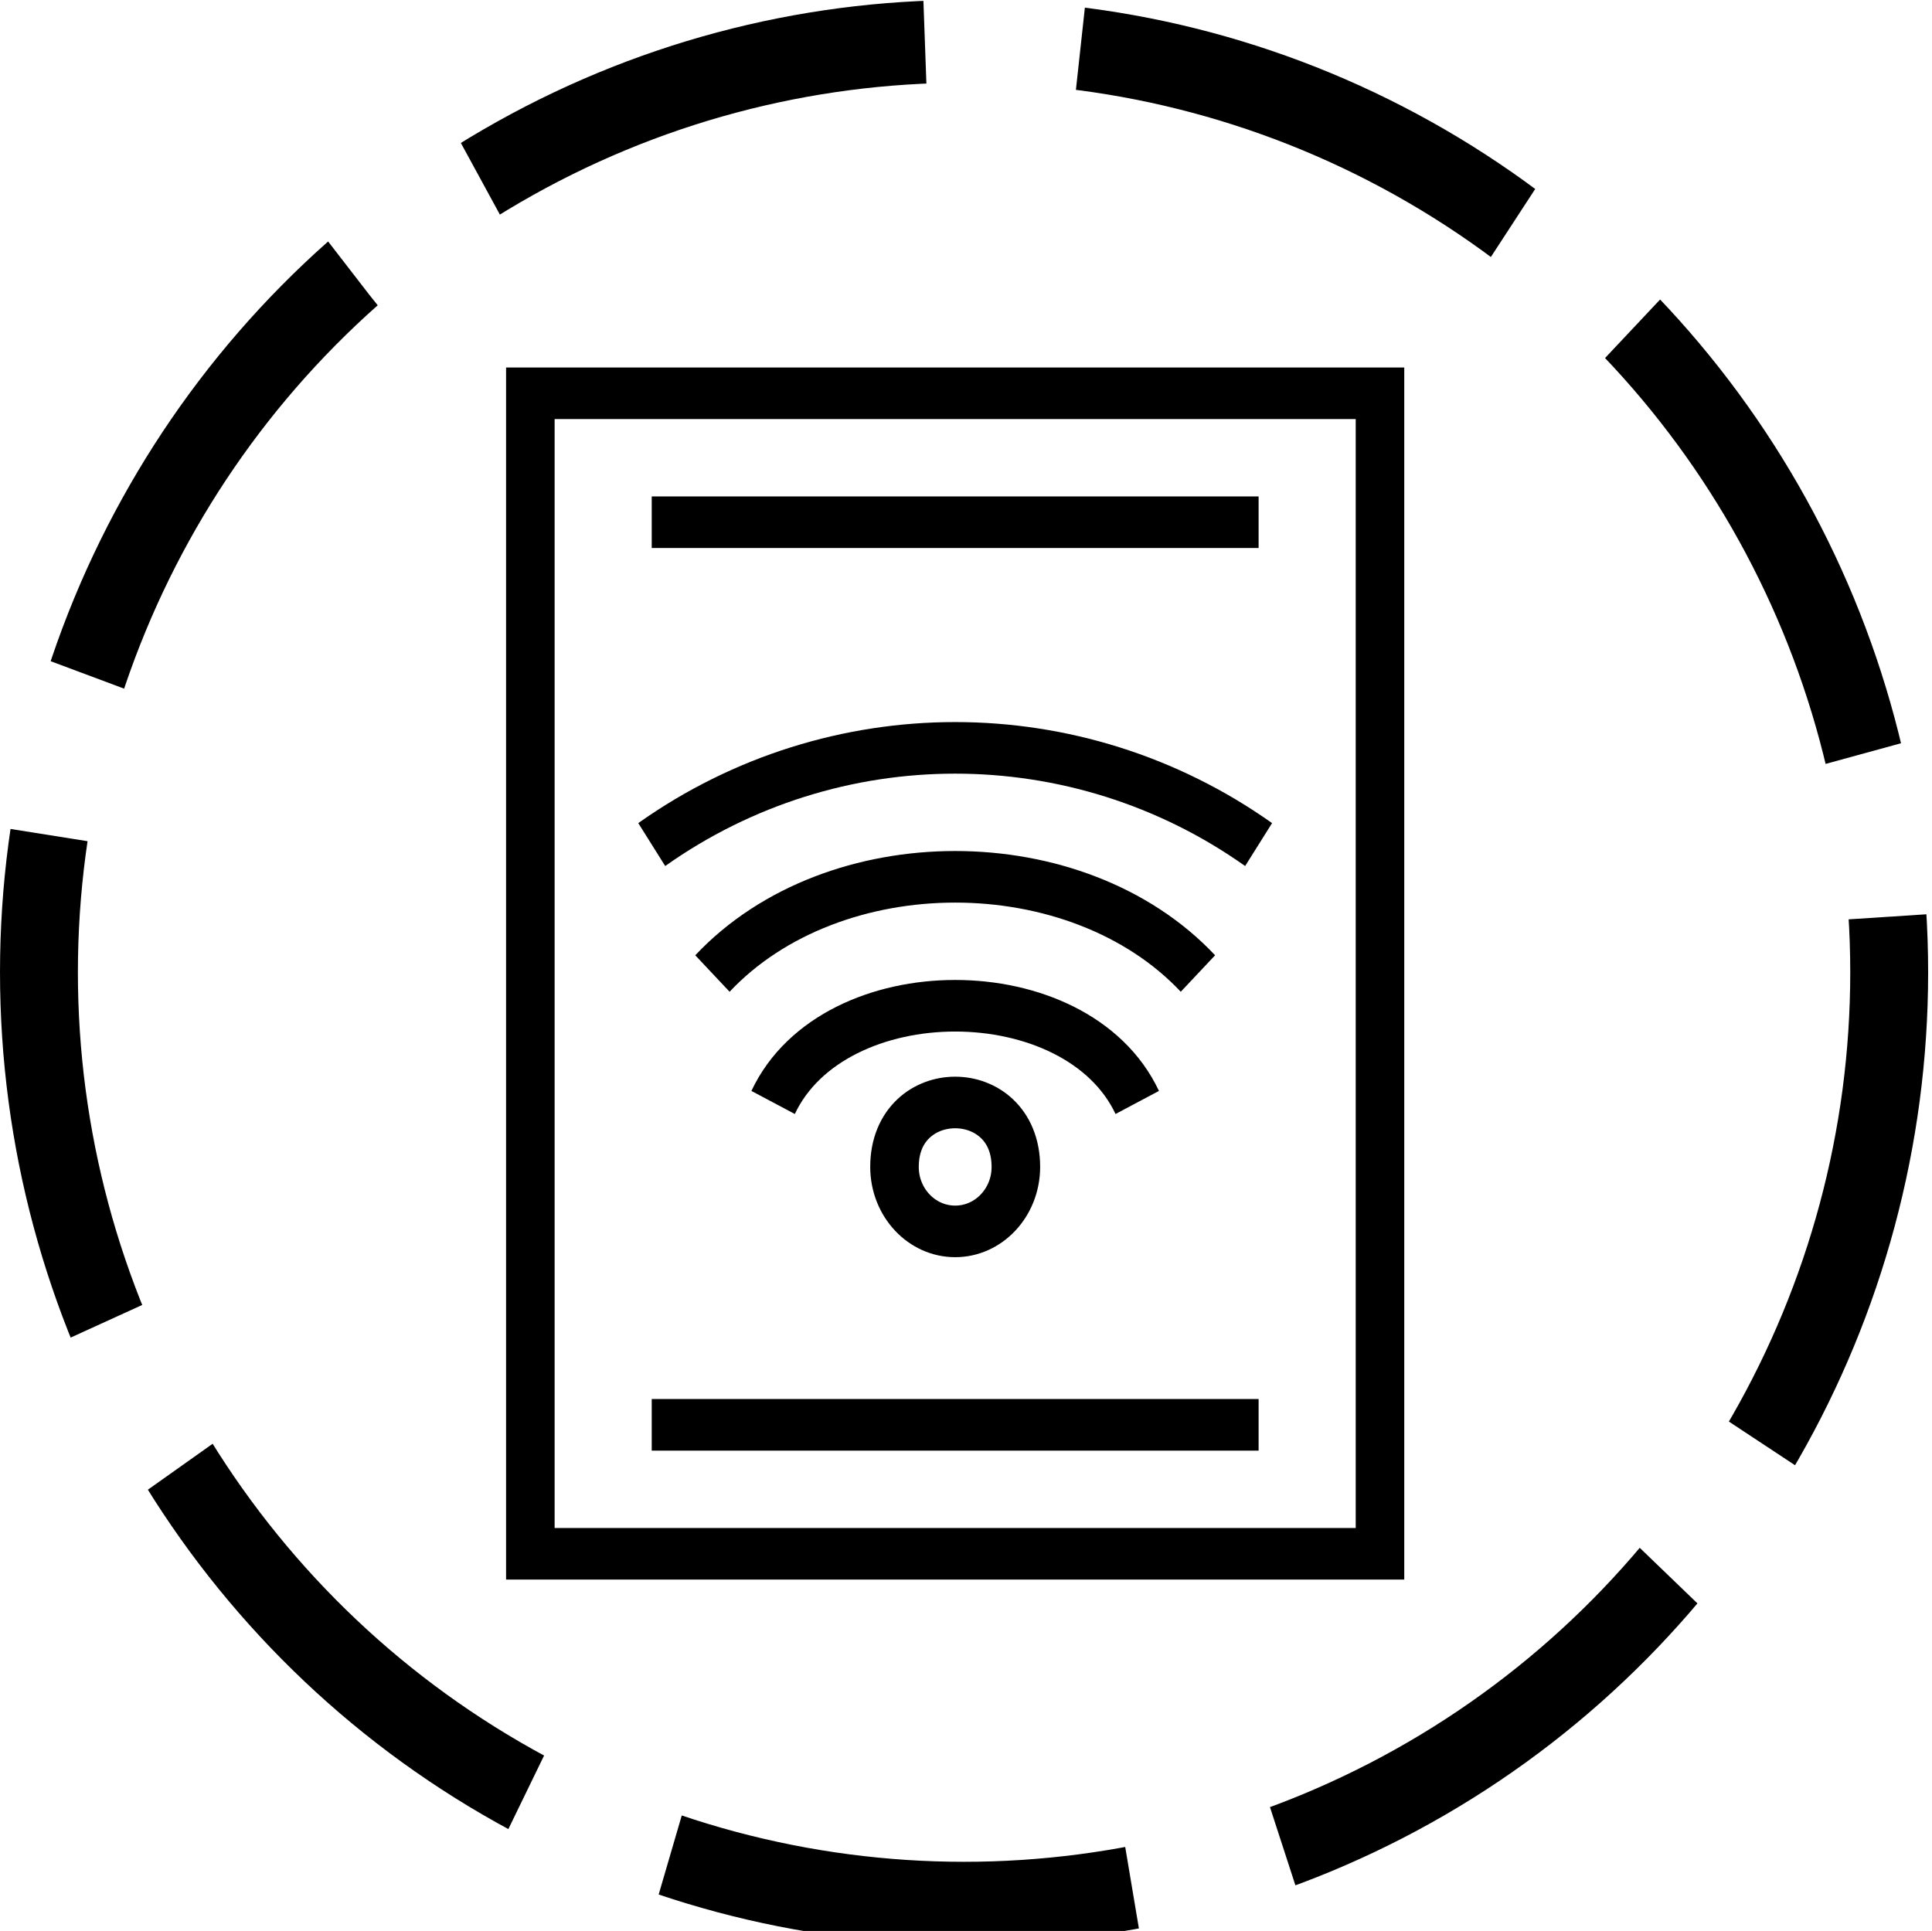 <svg width="9.525mm" height="9.521mm" viewBox="0 0 9.525 9.521">
    <g id="g3058" transform="matrix(0.064,0,0,0.068,0.049,0)">
      <ellipse cx="73.5" cy="70.5" rx="71.265" ry="67.5" fill="#ffffff" stroke="#000000" stroke-width="6" id="ellipse3022" style="fill:none;stroke-dasharray:36, 12;stroke-dashoffset:0"></ellipse>
        <path d="M 40.089,28.516 H 105.539 V 112.665 H 40.089 Z m 9.35,9.35 H 96.189 M 49.439,103.315 H 96.189 m 0,-42.075 c -14.025,-9.35 -32.725,-9.35 -46.749,0 m 42.075,9.35 c -9.35,-9.35 -28.05,-9.35 -37.4,0 m 32.725,9.35 c -4.675,-9.35 -23.375,-9.35 -28.05,0 m 18.7,4.675 c -0.002,-6.231 -9.352,-6.231 -9.35,0 7.55e-4,2.581 2.094,4.674 4.675,4.674 2.581,0 4.674,-2.092 4.675,-4.674" stroke="#000000" stroke-width="3.74" fill="none" id="path1206"></path>
    </g>
</svg>
